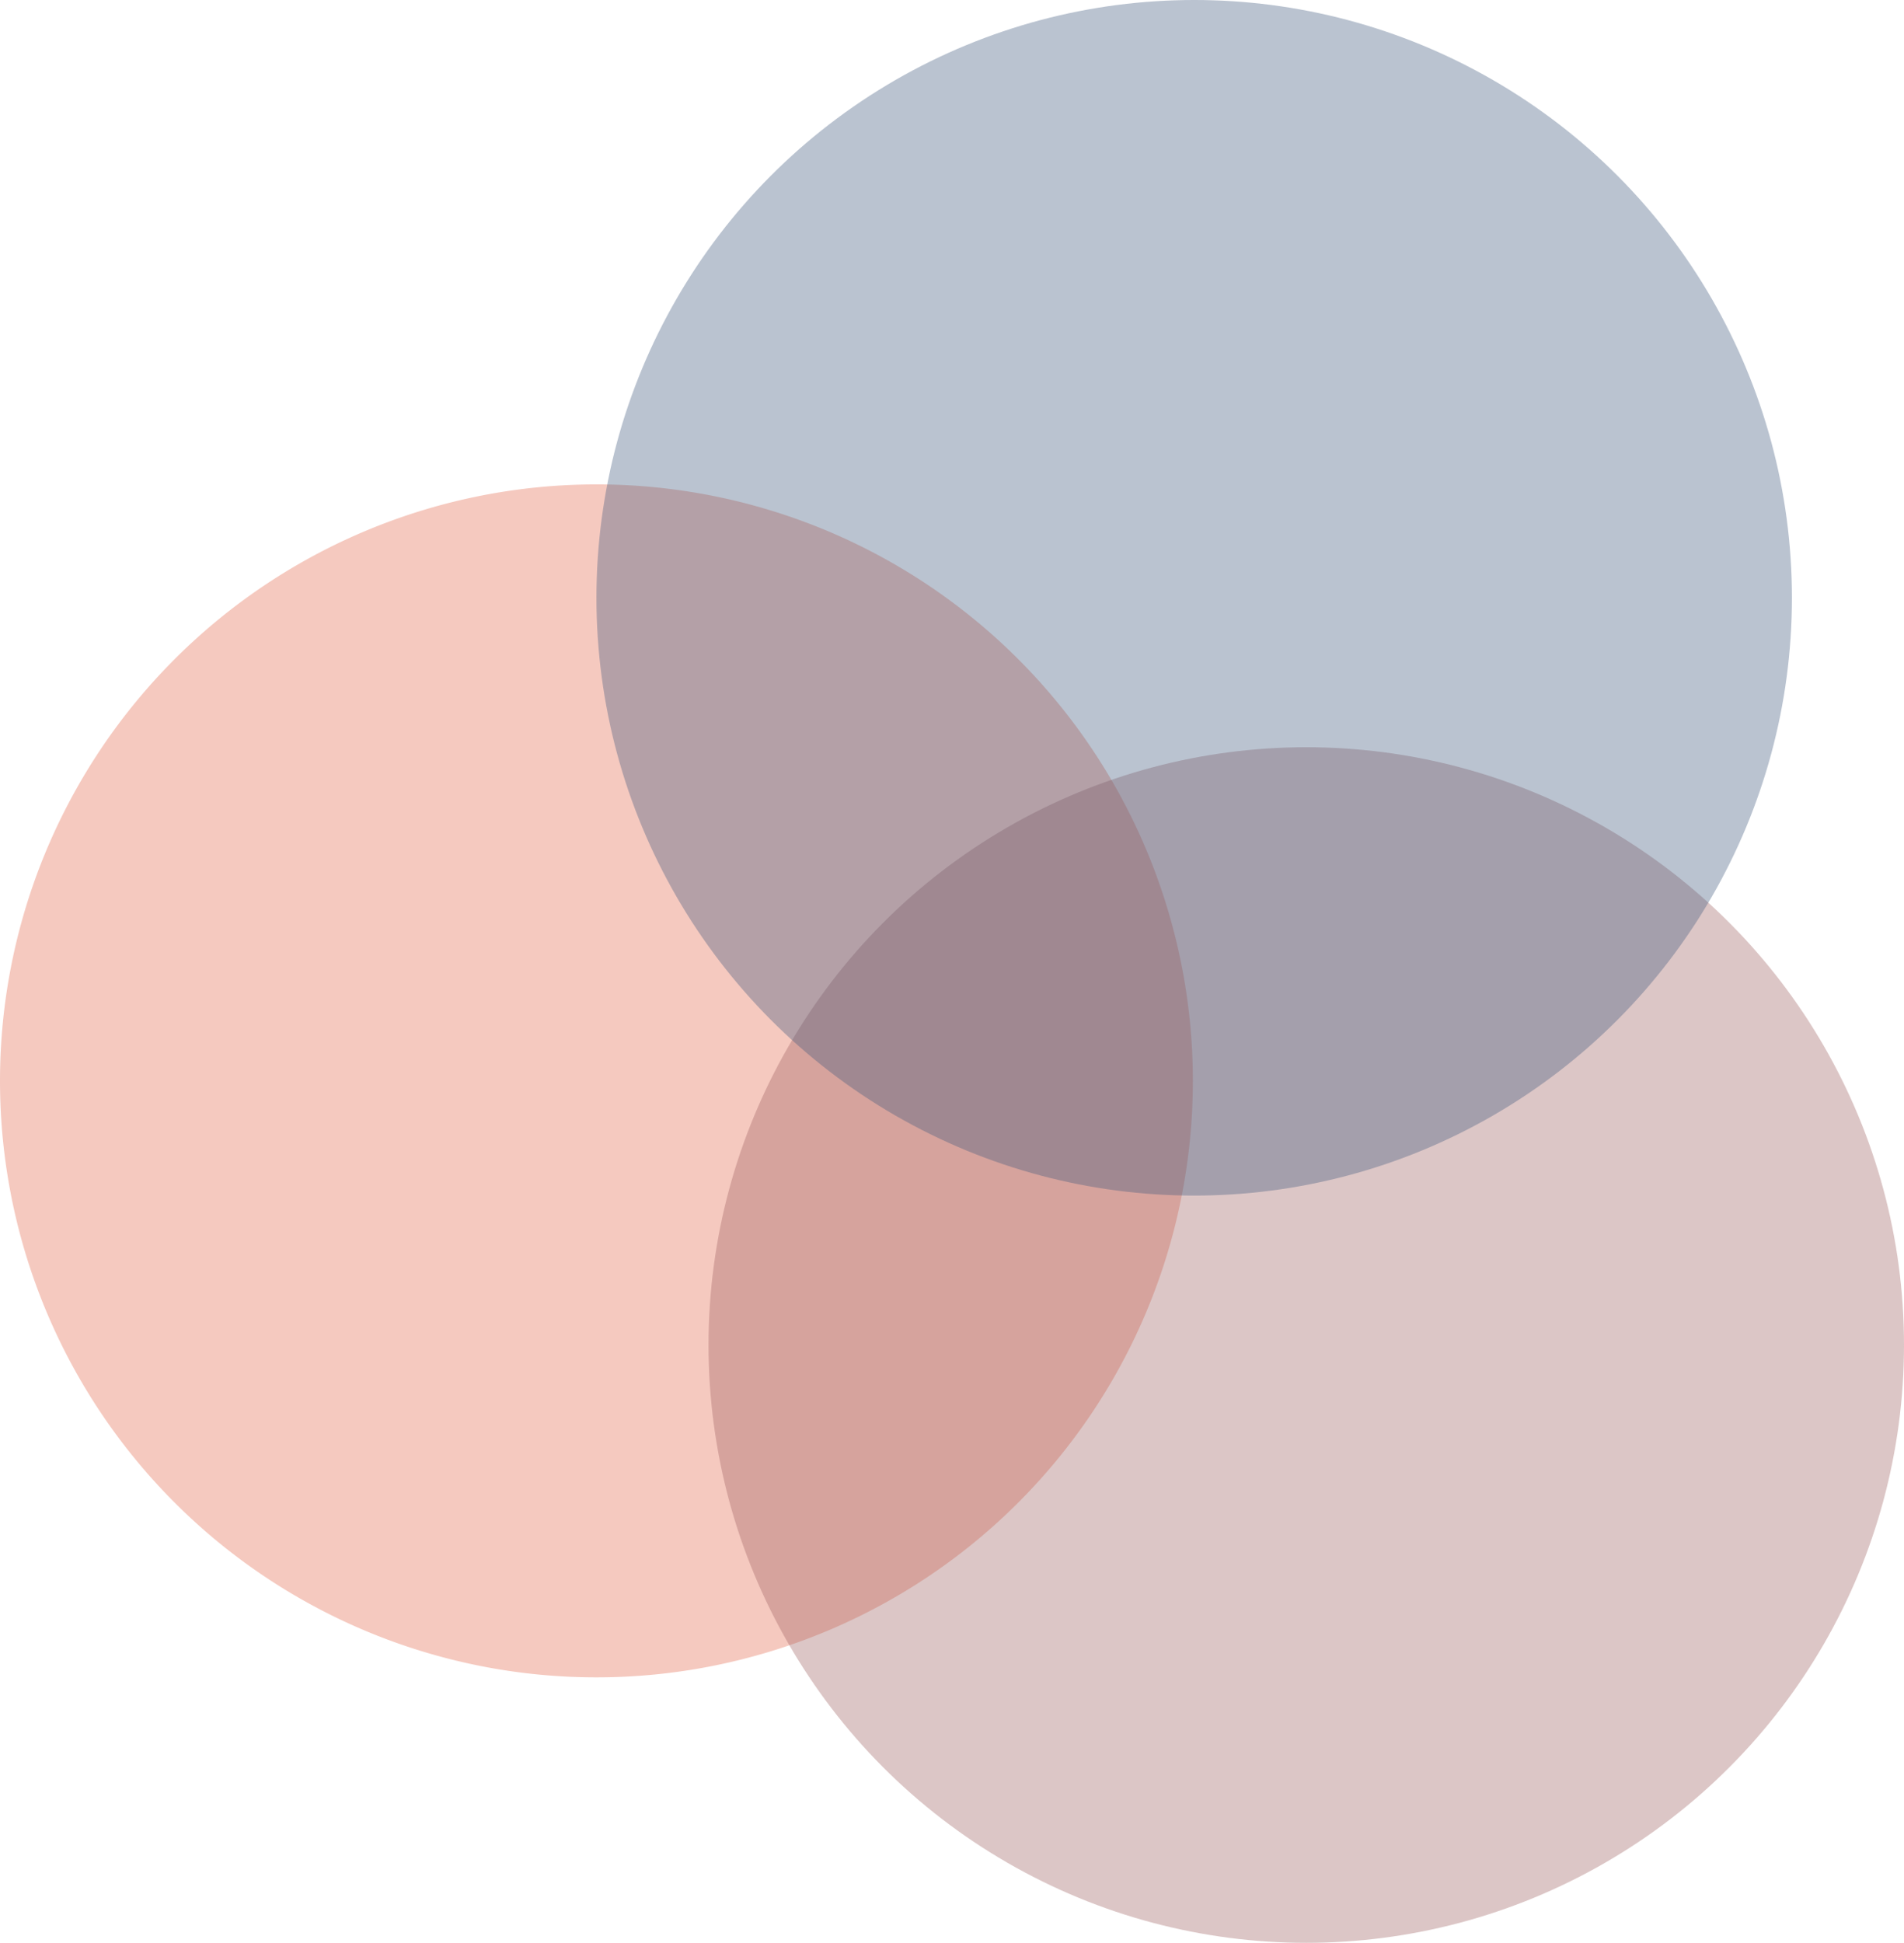 <svg xmlns="http://www.w3.org/2000/svg" width="152.895" height="156" viewBox="0 0 152.895 156">
  <g id="Group_19" data-name="Group 19" transform="translate(-732.105 179)">
    <path id="Path_32" data-name="Path 32" d="M47.895,0A47.895,47.895,0,1,1,0,47.895,47.895,47.895,0,0,1,47.895,0Z" transform="translate(732.105 -140.105)" fill="#e46b4f" opacity="0.36"/>
    <circle id="Ellipse_15" data-name="Ellipse 15" cx="48" cy="48" r="48" transform="translate(789 -119)" fill="#9e6363" opacity="0.36"/>
    <circle id="Ellipse_16" data-name="Ellipse 16" cx="48" cy="48" r="48" transform="translate(780 -179)" fill="#425a7e" opacity="0.36"/>
  </g>
</svg>
